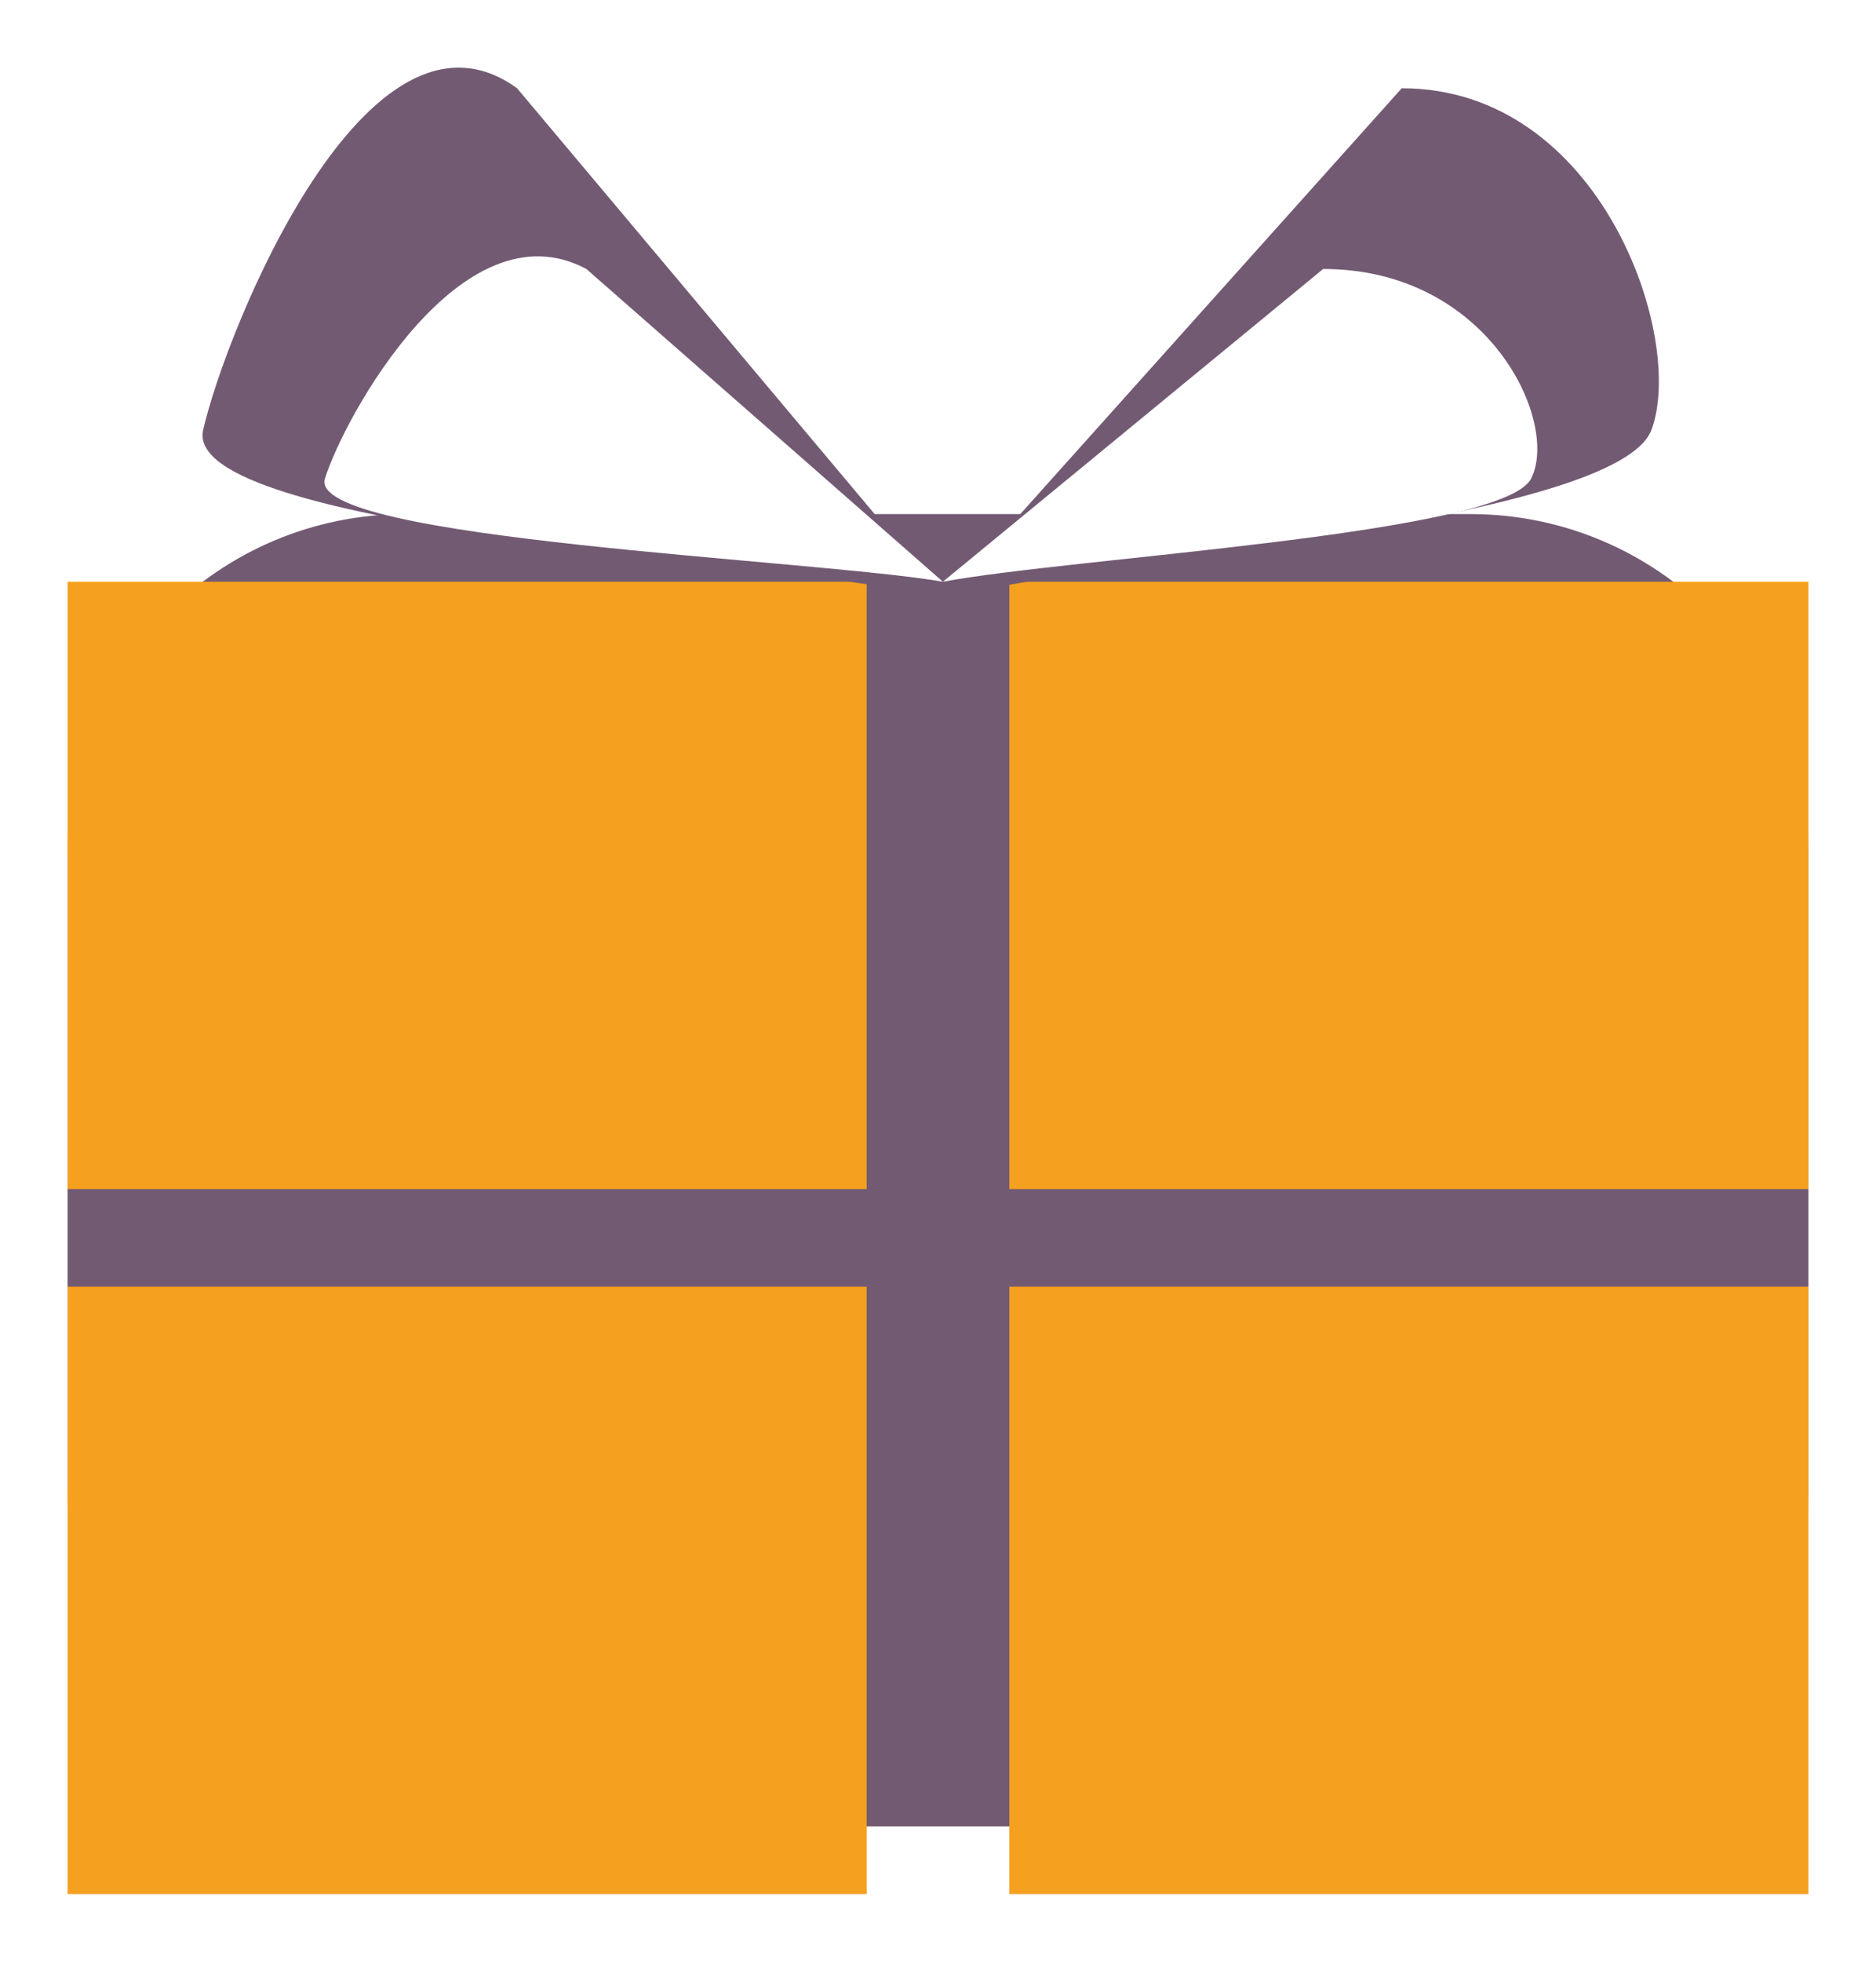 <svg width="111" height="116" viewBox="0 0 111 116" fill="none" xmlns="http://www.w3.org/2000/svg">
<path d="M4 50.399C4 39.353 12.954 30.399 24 30.399H87C98.046 30.399 107 39.353 107 50.399V88C107 99.046 98.046 108 87 108H24C12.954 108 4 99.046 4 88V50.399Z" fill="#735A73"/>
<g filter="url(#filter0_d_41_273)">
<rect x="4" y="30.399" width="47.279" height="35.915" fill="#F5A01E"/>
<rect x="59.721" y="30.399" width="47.279" height="35.915" fill="#F5A01E"/>
<rect x="59.721" y="72.085" width="47.279" height="35.915" fill="#F5A01E"/>
<rect x="4" y="72.085" width="47.279" height="35.915" fill="#F5A01E"/>
</g>
<g filter="url(#filter1_d_41_273)">
<path d="M55.922 31.361C46.917 29.223 10.67 27.32 12.021 21.42C13.371 15.52 21.73 -5.195 30.594 1.218L55.922 31.361L82.939 1.218C94.758 1.218 99.739 16.033 97.713 21.42C95.687 26.807 65.209 29.009 55.922 31.361Z" fill="#735A73"/>
</g>
<g filter="url(#filter2_i_41_273)">
<path d="M55.789 30.399C48.289 29.087 18.102 27.92 19.227 24.3C20.352 20.68 27.313 7.971 34.696 11.906L55.789 30.399L78.288 11.906C88.132 11.906 92.28 20.995 90.593 24.3C88.905 27.605 63.523 28.956 55.789 30.399Z" fill="white"/>
</g>
<defs>
<filter id="filter0_d_41_273" x="0" y="30.399" width="111" height="85.601" filterUnits="userSpaceOnUse" color-interpolation-filters="sRGB">
<feFlood flood-opacity="0" result="BackgroundImageFix"/>
<feColorMatrix in="SourceAlpha" type="matrix" values="0 0 0 0 0 0 0 0 0 0 0 0 0 0 0 0 0 0 127 0" result="hardAlpha"/>
<feOffset dy="4"/>
<feGaussianBlur stdDeviation="2"/>
<feComposite in2="hardAlpha" operator="out"/>
<feColorMatrix type="matrix" values="0 0 0 0 0 0 0 0 0 0 0 0 0 0 0 0 0 0 0.25 0"/>
<feBlend mode="normal" in2="BackgroundImageFix" result="effect1_dropShadow_41_273"/>
<feBlend mode="normal" in="SourceGraphic" in2="effect1_dropShadow_41_273" result="shape"/>
</filter>
<filter id="filter1_d_41_273" x="7.984" y="0" width="94.169" height="39.361" filterUnits="userSpaceOnUse" color-interpolation-filters="sRGB">
<feFlood flood-opacity="0" result="BackgroundImageFix"/>
<feColorMatrix in="SourceAlpha" type="matrix" values="0 0 0 0 0 0 0 0 0 0 0 0 0 0 0 0 0 0 127 0" result="hardAlpha"/>
<feOffset dy="4"/>
<feGaussianBlur stdDeviation="2"/>
<feComposite in2="hardAlpha" operator="out"/>
<feColorMatrix type="matrix" values="0 0 0 0 0 0 0 0 0 0 0 0 0 0 0 0 0 0 0.25 0"/>
<feBlend mode="normal" in2="BackgroundImageFix" result="effect1_dropShadow_41_273"/>
<feBlend mode="normal" in="SourceGraphic" in2="effect1_dropShadow_41_273" result="shape"/>
</filter>
<filter id="filter2_i_41_273" x="19.197" y="11.159" width="71.762" height="23.24" filterUnits="userSpaceOnUse" color-interpolation-filters="sRGB">
<feFlood flood-opacity="0" result="BackgroundImageFix"/>
<feBlend mode="normal" in="SourceGraphic" in2="BackgroundImageFix" result="shape"/>
<feColorMatrix in="SourceAlpha" type="matrix" values="0 0 0 0 0 0 0 0 0 0 0 0 0 0 0 0 0 0 127 0" result="hardAlpha"/>
<feOffset dy="4"/>
<feGaussianBlur stdDeviation="2"/>
<feComposite in2="hardAlpha" operator="arithmetic" k2="-1" k3="1"/>
<feColorMatrix type="matrix" values="0 0 0 0 0 0 0 0 0 0 0 0 0 0 0 0 0 0 0.25 0"/>
<feBlend mode="normal" in2="shape" result="effect1_innerShadow_41_273"/>
</filter>
</defs>
</svg>

